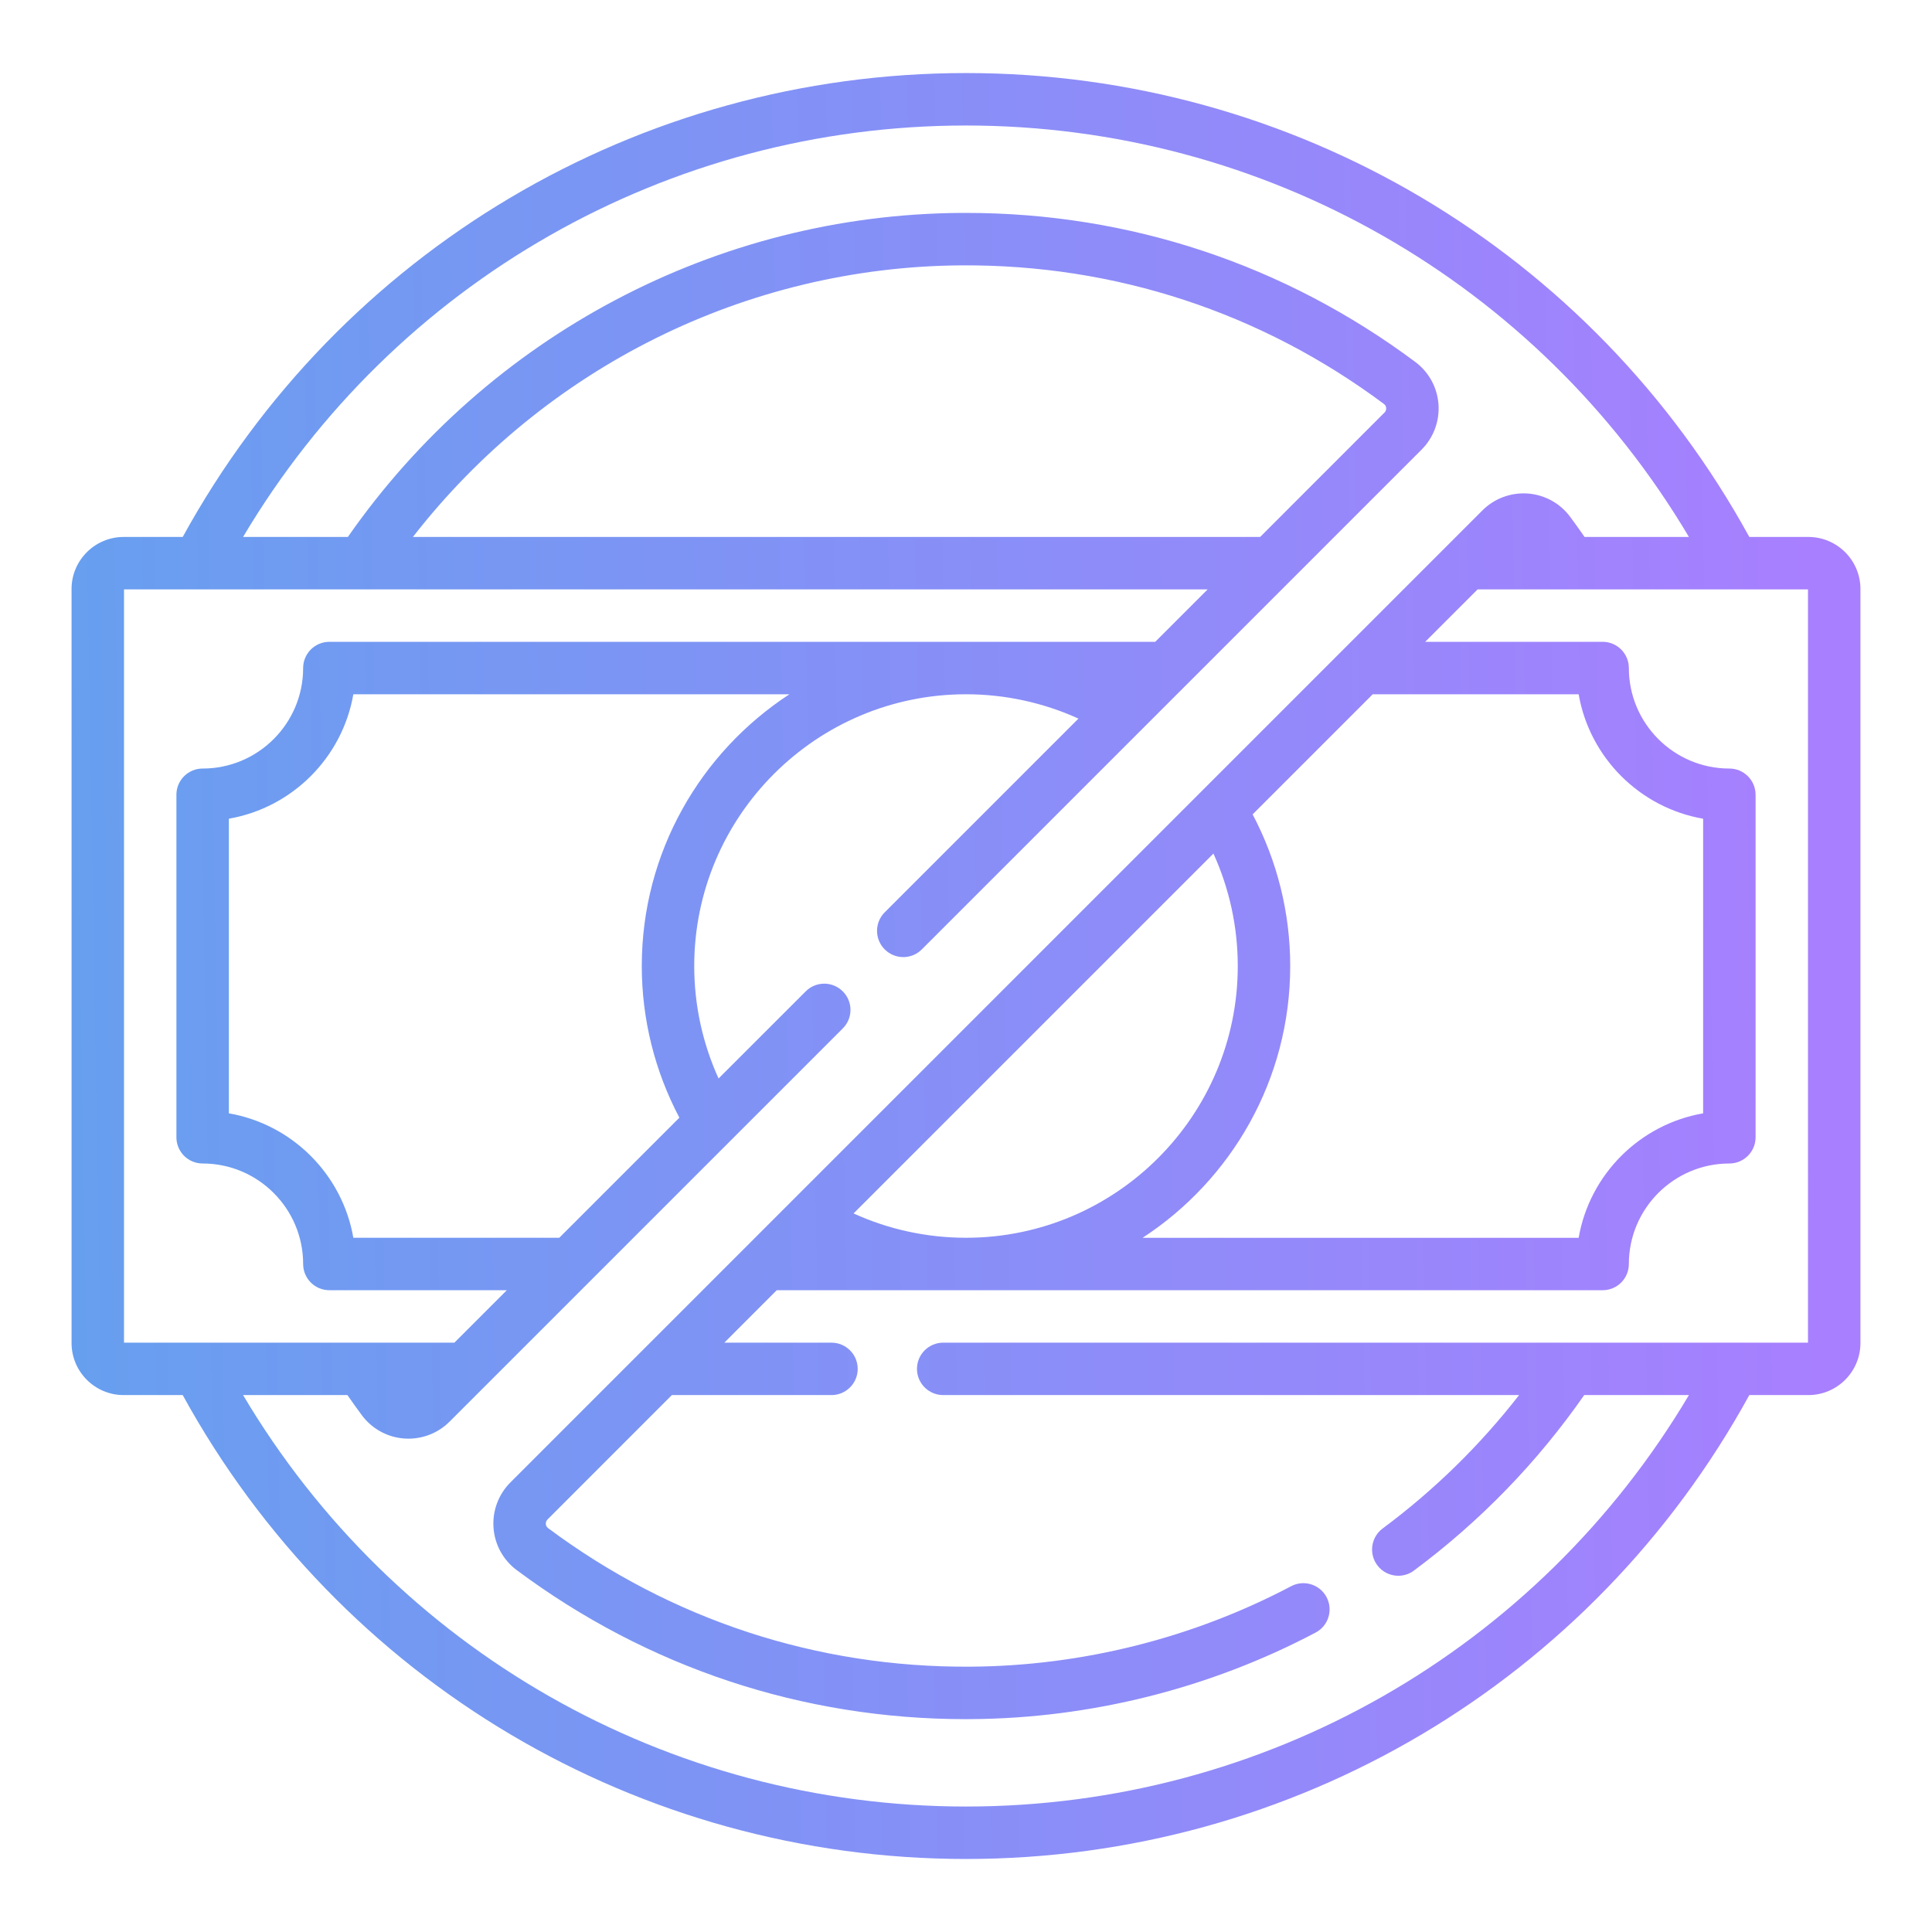 <svg width="54" height="54" viewBox="0 0 54 54" fill="none" xmlns="http://www.w3.org/2000/svg">
<g clip-path="url(#clip0_2326_8791)">
<path d="M50.544 15.008H48.894C44.501 6.998 36.153 2.042 27 2.042C17.852 2.042 9.5 7 5.107 15.008H3.456C2.653 15.008 2 15.661 2 16.463V37.538C2 38.34 2.653 38.993 3.456 38.993H5.107C9.5 47.001 17.853 51.959 27 51.959C36.153 51.959 44.501 47.003 48.894 38.993H50.544C51.347 38.993 52 38.34 52 37.538V16.463C52 15.661 51.347 15.008 50.544 15.008ZM3.466 16.473H33.755L32.289 17.939H9.206C8.801 17.939 8.473 18.267 8.473 18.672C8.473 20.221 7.213 21.481 5.664 21.481C5.259 21.481 4.931 21.809 4.931 22.213V31.788C4.931 32.192 5.259 32.52 5.664 32.52C7.213 32.52 8.473 33.781 8.473 35.329C8.473 35.734 8.801 36.062 9.206 36.062H14.166L12.7 37.528H3.466V16.473ZM35.221 15.008H11.541C15.225 10.271 20.865 7.456 26.87 7.417C31.162 7.389 35.246 8.729 38.684 11.293C38.73 11.327 38.742 11.373 38.744 11.405C38.746 11.432 38.743 11.486 38.697 11.531L35.221 15.008ZM15.632 34.596H9.876C9.569 32.825 8.168 31.425 6.397 31.118V22.883C8.168 22.576 9.569 21.176 9.876 19.405H22.065C19.583 21.023 17.938 23.823 17.938 27C17.938 28.485 18.301 29.938 18.989 31.239L15.632 34.596ZM50.534 37.528H48.446C48.446 37.528 48.446 37.528 48.446 37.528H26.363C25.958 37.528 25.63 37.856 25.63 38.261C25.63 38.665 25.958 38.993 26.363 38.993H42.459C41.365 40.399 40.087 41.65 38.645 42.722C38.321 42.964 38.253 43.423 38.495 43.748C38.638 43.941 38.859 44.043 39.083 44.043C39.235 44.043 39.389 43.996 39.52 43.898C41.37 42.523 42.969 40.874 44.279 38.993H47.206C42.977 46.118 35.344 50.493 27 50.493C18.662 50.493 11.024 46.116 6.794 38.993H9.711C9.843 39.184 9.979 39.374 10.117 39.56C10.398 39.937 10.829 40.173 11.299 40.207C11.338 40.209 11.377 40.211 11.416 40.211C11.847 40.211 12.261 40.041 12.567 39.734L23.556 28.745C23.843 28.459 23.843 27.995 23.556 27.709C23.27 27.422 22.806 27.422 22.52 27.709L20.084 30.144C19.638 29.162 19.404 28.092 19.404 27.001C19.404 22.812 22.812 19.405 27 19.405C28.091 19.405 29.162 19.639 30.143 20.085L24.728 25.5C24.442 25.786 24.442 26.25 24.728 26.536C24.872 26.679 25.059 26.751 25.247 26.751C25.434 26.751 25.622 26.679 25.765 26.536L39.734 12.567C40.068 12.233 40.24 11.771 40.206 11.299C40.172 10.829 39.936 10.399 39.56 10.118C35.902 7.39 31.563 5.951 27.002 5.951C26.955 5.951 26.908 5.951 26.861 5.951C20.033 5.995 13.647 9.377 9.723 15.008H6.794C11.024 7.885 18.661 3.508 27 3.508C35.344 3.508 42.977 7.883 47.206 15.008H44.289C44.156 14.816 44.021 14.626 43.883 14.441C43.602 14.064 43.172 13.829 42.702 13.794C42.228 13.761 41.768 13.932 41.433 14.267L14.266 41.434C13.932 41.768 13.76 42.23 13.794 42.702C13.828 43.172 14.063 43.602 14.44 43.883C18.098 46.611 22.437 48.051 26.998 48.051C27.045 48.051 27.092 48.05 27.139 48.05C30.483 48.028 33.814 47.192 36.772 45.631C37.13 45.442 37.267 44.999 37.078 44.641C36.889 44.283 36.446 44.146 36.088 44.335C33.337 45.786 30.24 46.564 27.13 46.584C22.839 46.615 18.754 45.272 15.316 42.709C15.271 42.674 15.258 42.629 15.256 42.596C15.254 42.569 15.257 42.516 15.303 42.47L18.779 38.993H23.24C23.645 38.993 23.973 38.665 23.973 38.261C23.973 37.856 23.645 37.528 23.24 37.528H20.245L21.71 36.062H44.794C45.199 36.062 45.527 35.734 45.527 35.329C45.527 33.781 46.787 32.52 48.336 32.52C48.74 32.52 49.069 32.192 49.069 31.788V22.213C49.069 21.809 48.74 21.481 48.336 21.481C46.787 21.481 45.527 20.221 45.527 18.672C45.527 18.267 45.199 17.939 44.794 17.939H39.834L41.3 16.473H50.534V37.528ZM23.857 33.916L33.916 23.857C34.362 24.839 34.596 25.91 34.596 27.001C34.596 31.189 31.189 34.596 27 34.596C25.909 34.596 24.838 34.363 23.857 33.916ZM36.062 27.001C36.062 25.516 35.699 24.063 35.011 22.762L38.368 19.405H44.124C44.431 21.176 45.832 22.576 47.603 22.884V31.118C45.832 31.425 44.431 32.825 44.124 34.597H31.936C34.417 32.978 36.062 30.178 36.062 27.001Z" fill="url(#paint0_linear_2326_8791)"/>
</g>
<defs>
<linearGradient id="paint0_linear_2326_8791" x1="2" y1="35.884" x2="51.371" y2="35.047" gradientUnits="userSpaceOnUse">
<stop stop-color="#679FEF"/>
<stop offset="1" stop-color="#A87FFF"/>
</linearGradient>
<clipPath id="clip0_2326_8791">
<rect width="50" height="50" fill="white" transform="translate(2 2)"/>
</clipPath>
</defs>
</svg>
